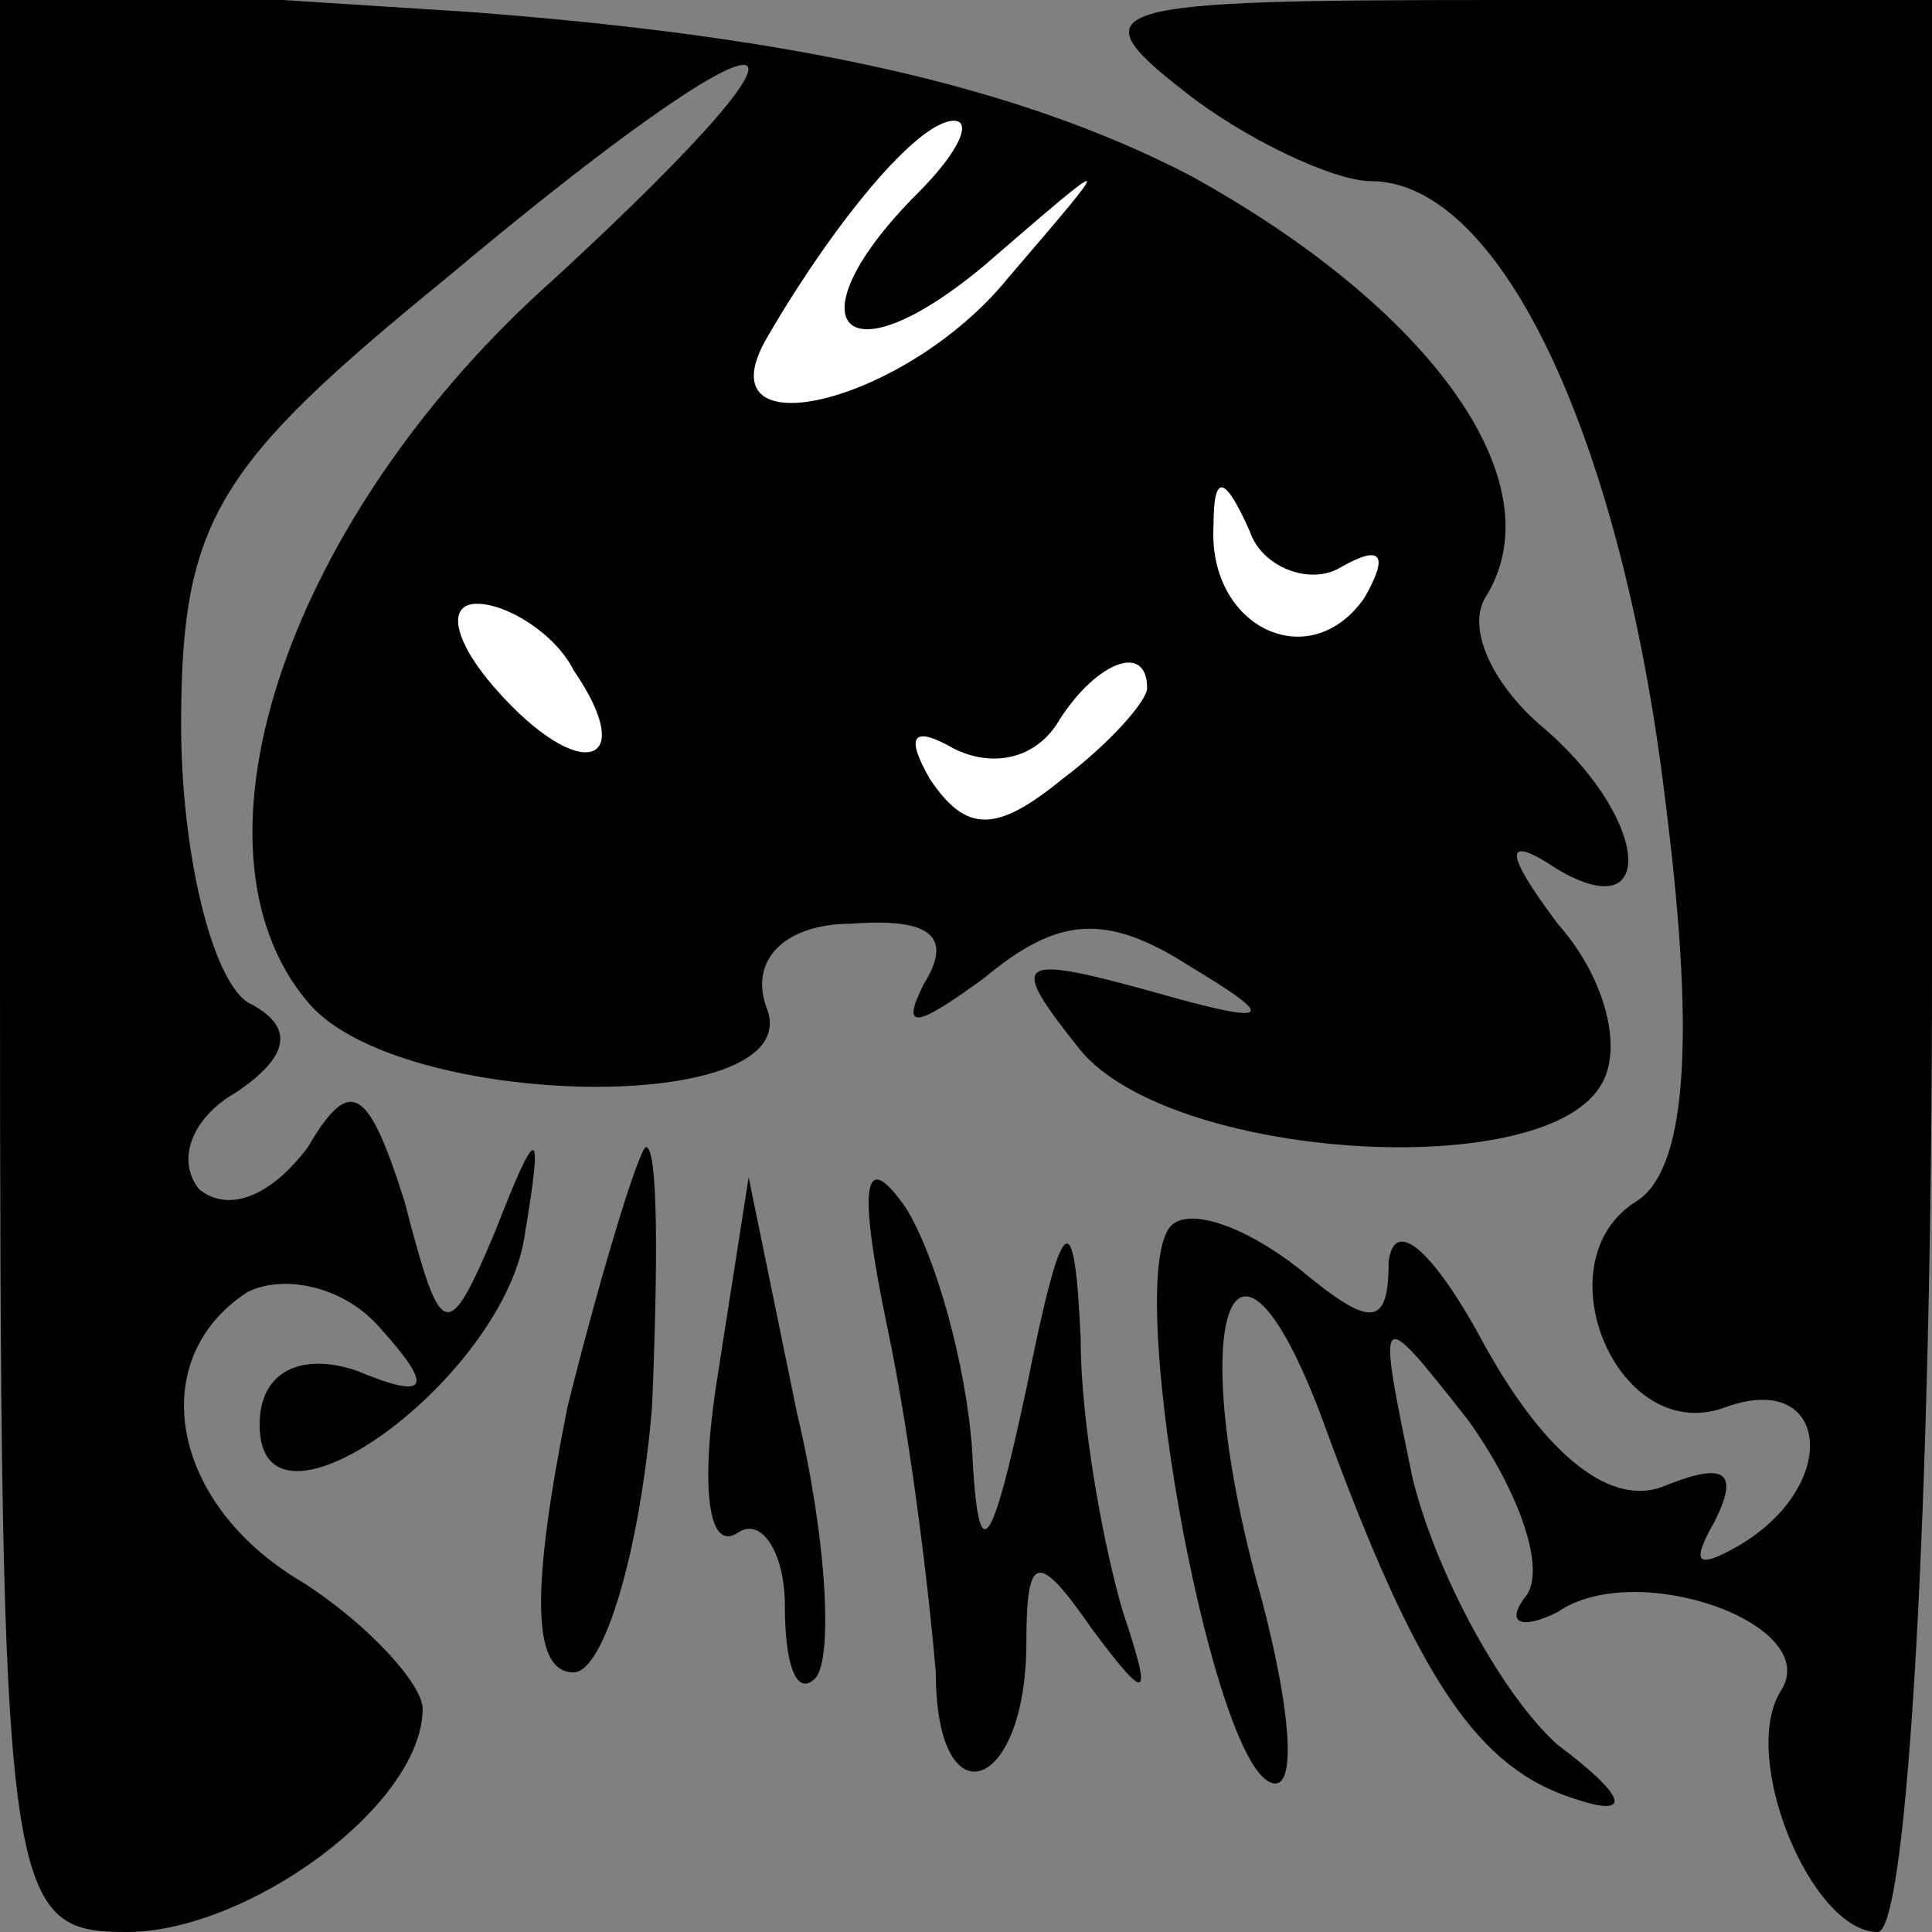 <?xml version="1.0" standalone="no"?>
<!DOCTYPE svg PUBLIC "-//W3C//DTD SVG 20010904//EN"
 "http://www.w3.org/TR/2001/REC-SVG-20010904/DTD/svg10.dtd">
<svg version="1.0" xmlns="http://www.w3.org/2000/svg"
 width="32pt" height="32pt" viewBox="0 0 32 32"
 preserveAspectRatio="xMidYMid meet">
<rect x="0" y="0" width="32" height="32" fill="#808080" stroke="none"/>
<g transform="translate(0,32) scale(0.1,-0.1)"
fill="#000000" stroke="none">
<path fill="#000000" stroke="none" d="M0 161 c0 -156 1 -161 21 -161 20 0 49
21 49 37 0 4 -9 14 -20 21 -22 13 -26 37 -9 48 6 3 16 1 22 -6 9 -10 8 -12 -4
-7 -9 3 -16 0 -16 -9 0 -22 41 8 44 32 3 18 2 18 -5 0 -8 -19 -9 -18 -15 5 -6
19 -9 21 -16 9 -6 -8 -13 -11 -18 -7 -4 5 -1 12 6 16 9 6 10 11 2 15 -6 4 -11
25 -11 46 0 34 6 43 44 74 56 47 69 47 18 0 -44 -39 -63 -94 -41 -120 15 -18
83 -19 76 -1 -3 8 3 14 14 14 13 1 17 -2 12 -10 -4 -8 -1 -7 10 1 12 10 20 11
34 2 15 -9 14 -10 -7 -4 -22 6 -23 5 -11 -10 15 -18 76 -22 86 -6 4 6 1 18 -7
27 -9 12 -9 15 0 9 17 -10 15 9 -3 24 -8 7 -12 16 -9 21 12 19 -9 48 -49 70
-29 15 -66 23 -119 27 l-78 5 0 -162z"/>
<path fill="#ffffff" stroke="none" d="M152 288 c-21 -21 -13 -32 11 -12 22
19 22 19 4 -2 -17 -21 -51 -29 -40 -10 11 19 25 36 31 36 3 0 1 -5 -6 -12z"/>
<path fill="#ffffff" stroke="none" d="M222 226 c7 4 8 2 4 -5 -9 -13 -26 -5
-25 12 0 9 2 8 6 -1 2 -6 10 -9 15 -6z"/>
<path fill="#ffffff" stroke="none" d="M95 209 c11 -16 1 -19 -13 -3 -7 8 -8
14 -3 14 5 0 13 -5 16 -11z"/>
<path fill="#ffffff" stroke="none" d="M190 206 c0 -2 -6 -9 -14 -15 -11 -9
-16 -9 -22 0 -4 7 -3 9 4 5 6 -3 13 -2 17 4 6 10 15 14 15 6z"/>
<path fill="#000000" stroke="none" d="M196 305 c10 -8 25 -15 31 -15 22 0 42
-44 49 -104 5 -40 3 -60 -5 -65 -16 -10 -3 -41 15 -34 17 6 19 -13 2 -23 -7
-4 -8 -3 -4 4 4 8 2 10 -8 6 -9 -4 -20 5 -30 23 -8 15 -15 22 -16 14 0 -11 -3
-11 -15 -1 -9 7 -18 10 -21 7 -8 -8 6 -86 16 -92 5 -3 4 11 -1 30 -13 46 -5
70 10 30 16 -44 26 -58 42 -63 9 -3 9 0 -3 9 -9 8 -20 28 -24 44 -6 29 -6 29
9 10 8 -11 13 -24 10 -29 -4 -5 -1 -6 5 -3 13 9 44 -2 37 -13 -7 -11 5 -40 16
-40 5 0 9 72 9 160 l0 160 -72 0 c-65 0 -70 -1 -52 -15z"/>
<path fill="#000000" stroke="none" d="M94 87 c-6 -30 -6 -44 1 -44 5 0 11 20
13 44 1 24 1 43 -1 43 -1 0 -7 -19 -13 -43z"/>
<path fill="#000000" stroke="none" d="M147 100 c4 -19 7 -45 8 -57 0 -25 15
-20 15 5 0 15 2 15 11 2 9 -12 10 -12 5 3 -3 10 -7 31 -7 45 -1 23 -3 22 -9
-8 -6 -28 -8 -30 -9 -10 -1 14 -6 32 -11 40 -7 10 -8 4 -3 -20z"/>
<path fill="#000000" stroke="none" d="M119 93 c-3 -18 -2 -30 3 -27 4 3 8 -3
8 -12 0 -10 2 -15 5 -12 3 3 2 23 -3 44 l-8 39 -5 -32z"/>
</g>
</svg>

